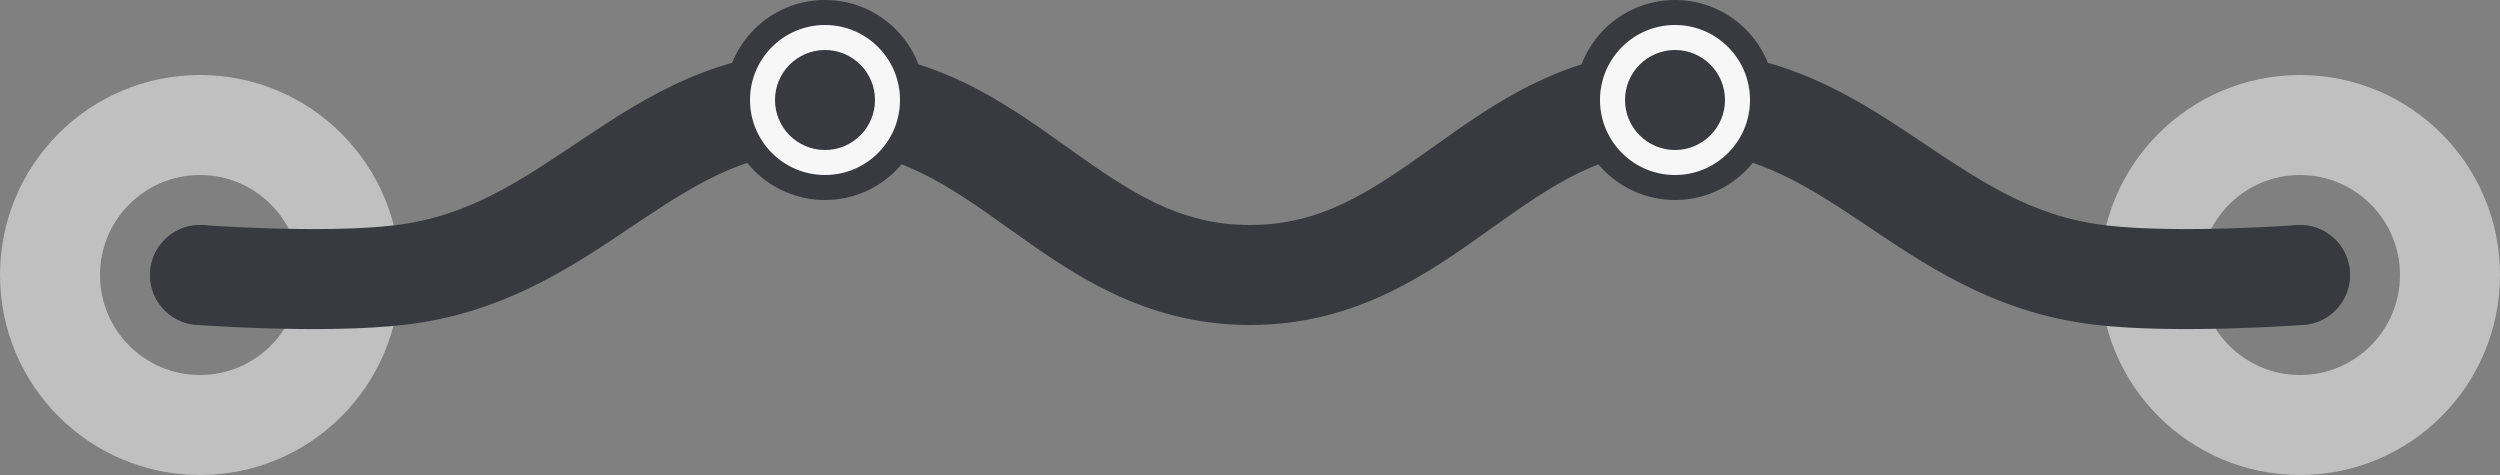 <svg width="100" height="19" viewBox="0 0 100 19" fill="none" xmlns="http://www.w3.org/2000/svg">
<rect x="0" y="0" width="100" height="19" fill="#808080" stroke="none"/>
<path d="M8 17C4.686 17 2 14.314 2 11C2 7.686 4.686 5 8 5C11.314 5 14 7.686 14 11C14 14.314 11.314 17 8 17Z" stroke="#C0C0C0" stroke-width="4"/>
<ellipse cx="8" cy="11" rx="2" ry="2" transform="rotate(90 8 11)" fill="#454A4F"/>
<path d="M92 17C88.686 17 86 14.314 86 11C86 7.686 88.686 5 92 5C95.314 5 98 7.686 98 11C98 14.314 95.314 17 92 17Z" stroke="#C0C0C0" stroke-width="4"/>
<ellipse cx="92" cy="11" rx="2" ry="2" transform="rotate(90 92 11)" fill="#454A4F"/>
<path d="M84 11L83.765 12.986L84 11ZM92.149 12.995C93.251 12.912 94.077 11.952 93.994 10.851C93.912 9.749 92.952 8.923 91.851 9.006L92.149 12.995ZM67 4V6V4ZM50 11V9V11ZM16 11L16.235 12.986L16 11ZM8.149 9.006C7.048 8.923 6.088 9.749 6.006 10.851C5.923 11.952 6.749 12.912 7.851 12.995L8.149 9.006ZM33 4V2V4ZM83.765 12.986C85.469 13.188 87.591 13.183 89.22 13.137C90.049 13.113 90.777 13.078 91.299 13.048C91.56 13.034 91.77 13.02 91.916 13.011C91.989 13.006 92.046 13.002 92.086 12.999C92.105 12.998 92.121 12.997 92.131 12.996C92.137 12.995 92.141 12.995 92.144 12.995C92.145 12.995 92.147 12.995 92.147 12.995C92.148 12.995 92.148 12.995 92.149 12.995C92.149 12.995 92.149 12.995 92.149 12.995C92.149 12.995 92.149 12.995 92 11C91.851 9.006 91.851 9.006 91.851 9.006C91.851 9.006 91.851 9.006 91.851 9.006C91.851 9.006 91.851 9.006 91.851 9.006C91.85 9.006 91.85 9.006 91.849 9.006C91.847 9.006 91.844 9.006 91.841 9.006C91.832 9.007 91.82 9.008 91.803 9.009C91.769 9.011 91.718 9.015 91.651 9.019C91.517 9.028 91.32 9.041 91.074 9.055C90.58 9.083 89.89 9.116 89.107 9.138C87.512 9.184 85.633 9.179 84.235 9.014L83.765 12.986ZM67 6C69.941 6 71.97 7.218 74.407 8.847C76.799 10.445 79.646 12.499 83.765 12.986L84.235 9.014C81.224 8.658 79.161 7.213 76.63 5.521C74.145 3.861 71.239 2 67 2V6ZM50 13C54.307 13 57.246 10.85 59.661 9.129C62.156 7.35 64.127 6 67 6V2C62.693 2 59.754 4.15 57.339 5.871C54.844 7.65 52.873 9 50 9V13ZM15.765 9.014C14.367 9.179 12.488 9.184 10.893 9.138C10.11 9.116 9.42 9.083 8.926 9.055C8.68 9.041 8.483 9.028 8.349 9.019C8.282 9.015 8.231 9.011 8.197 9.009C8.18 9.008 8.168 9.007 8.16 9.006C8.156 9.006 8.153 9.006 8.151 9.006C8.15 9.006 8.149 9.006 8.149 9.006C8.149 9.006 8.149 9.006 8.149 9.006C8.149 9.006 8.149 9.006 8.149 9.006C8.149 9.006 8.149 9.006 8 11C7.851 12.995 7.851 12.995 7.851 12.995C7.851 12.995 7.851 12.995 7.851 12.995C7.852 12.995 7.852 12.995 7.853 12.995C7.853 12.995 7.855 12.995 7.856 12.995C7.859 12.995 7.863 12.995 7.869 12.996C7.879 12.997 7.895 12.998 7.914 12.999C7.954 13.002 8.011 13.006 8.084 13.011C8.23 13.02 8.44 13.034 8.701 13.048C9.223 13.078 9.951 13.113 10.78 13.137C12.409 13.183 14.531 13.188 16.235 12.986L15.765 9.014ZM33 2C28.762 2 25.855 3.861 23.37 5.521C20.839 7.213 18.776 8.658 15.765 9.014L16.235 12.986C20.354 12.499 23.201 10.445 25.593 8.847C28.03 7.218 30.059 6 33 6V2ZM50 9C47.127 9 45.156 7.65 42.661 5.871C40.246 4.15 37.307 2 33 2V6C35.873 6 37.844 7.35 40.339 9.129C42.754 10.85 45.693 13 50 13V9Z" fill="#383A40"/>
<path d="M63.5 4C63.5 5.933 65.067 7.5 67 7.5C68.933 7.5 70.5 5.933 70.5 4C70.5 2.067 68.933 0.5 67 0.5C65.067 0.5 63.5 2.067 63.5 4Z" fill="#F7F7F7" stroke="#383A40"/>
<ellipse cx="67" cy="4" rx="2" ry="2" transform="rotate(90 67 4)" fill="#383A40"/>
<path d="M29.5 4C29.5 5.933 31.067 7.5 33 7.5C34.933 7.5 36.5 5.933 36.5 4C36.5 2.067 34.933 0.5 33 0.5C31.067 0.5 29.5 2.067 29.5 4Z" fill="#F7F7F7" stroke="#383A40"/>
<ellipse cx="33" cy="4" rx="2" ry="2" transform="rotate(90 33 4)" fill="#383A40"/>
</svg>
